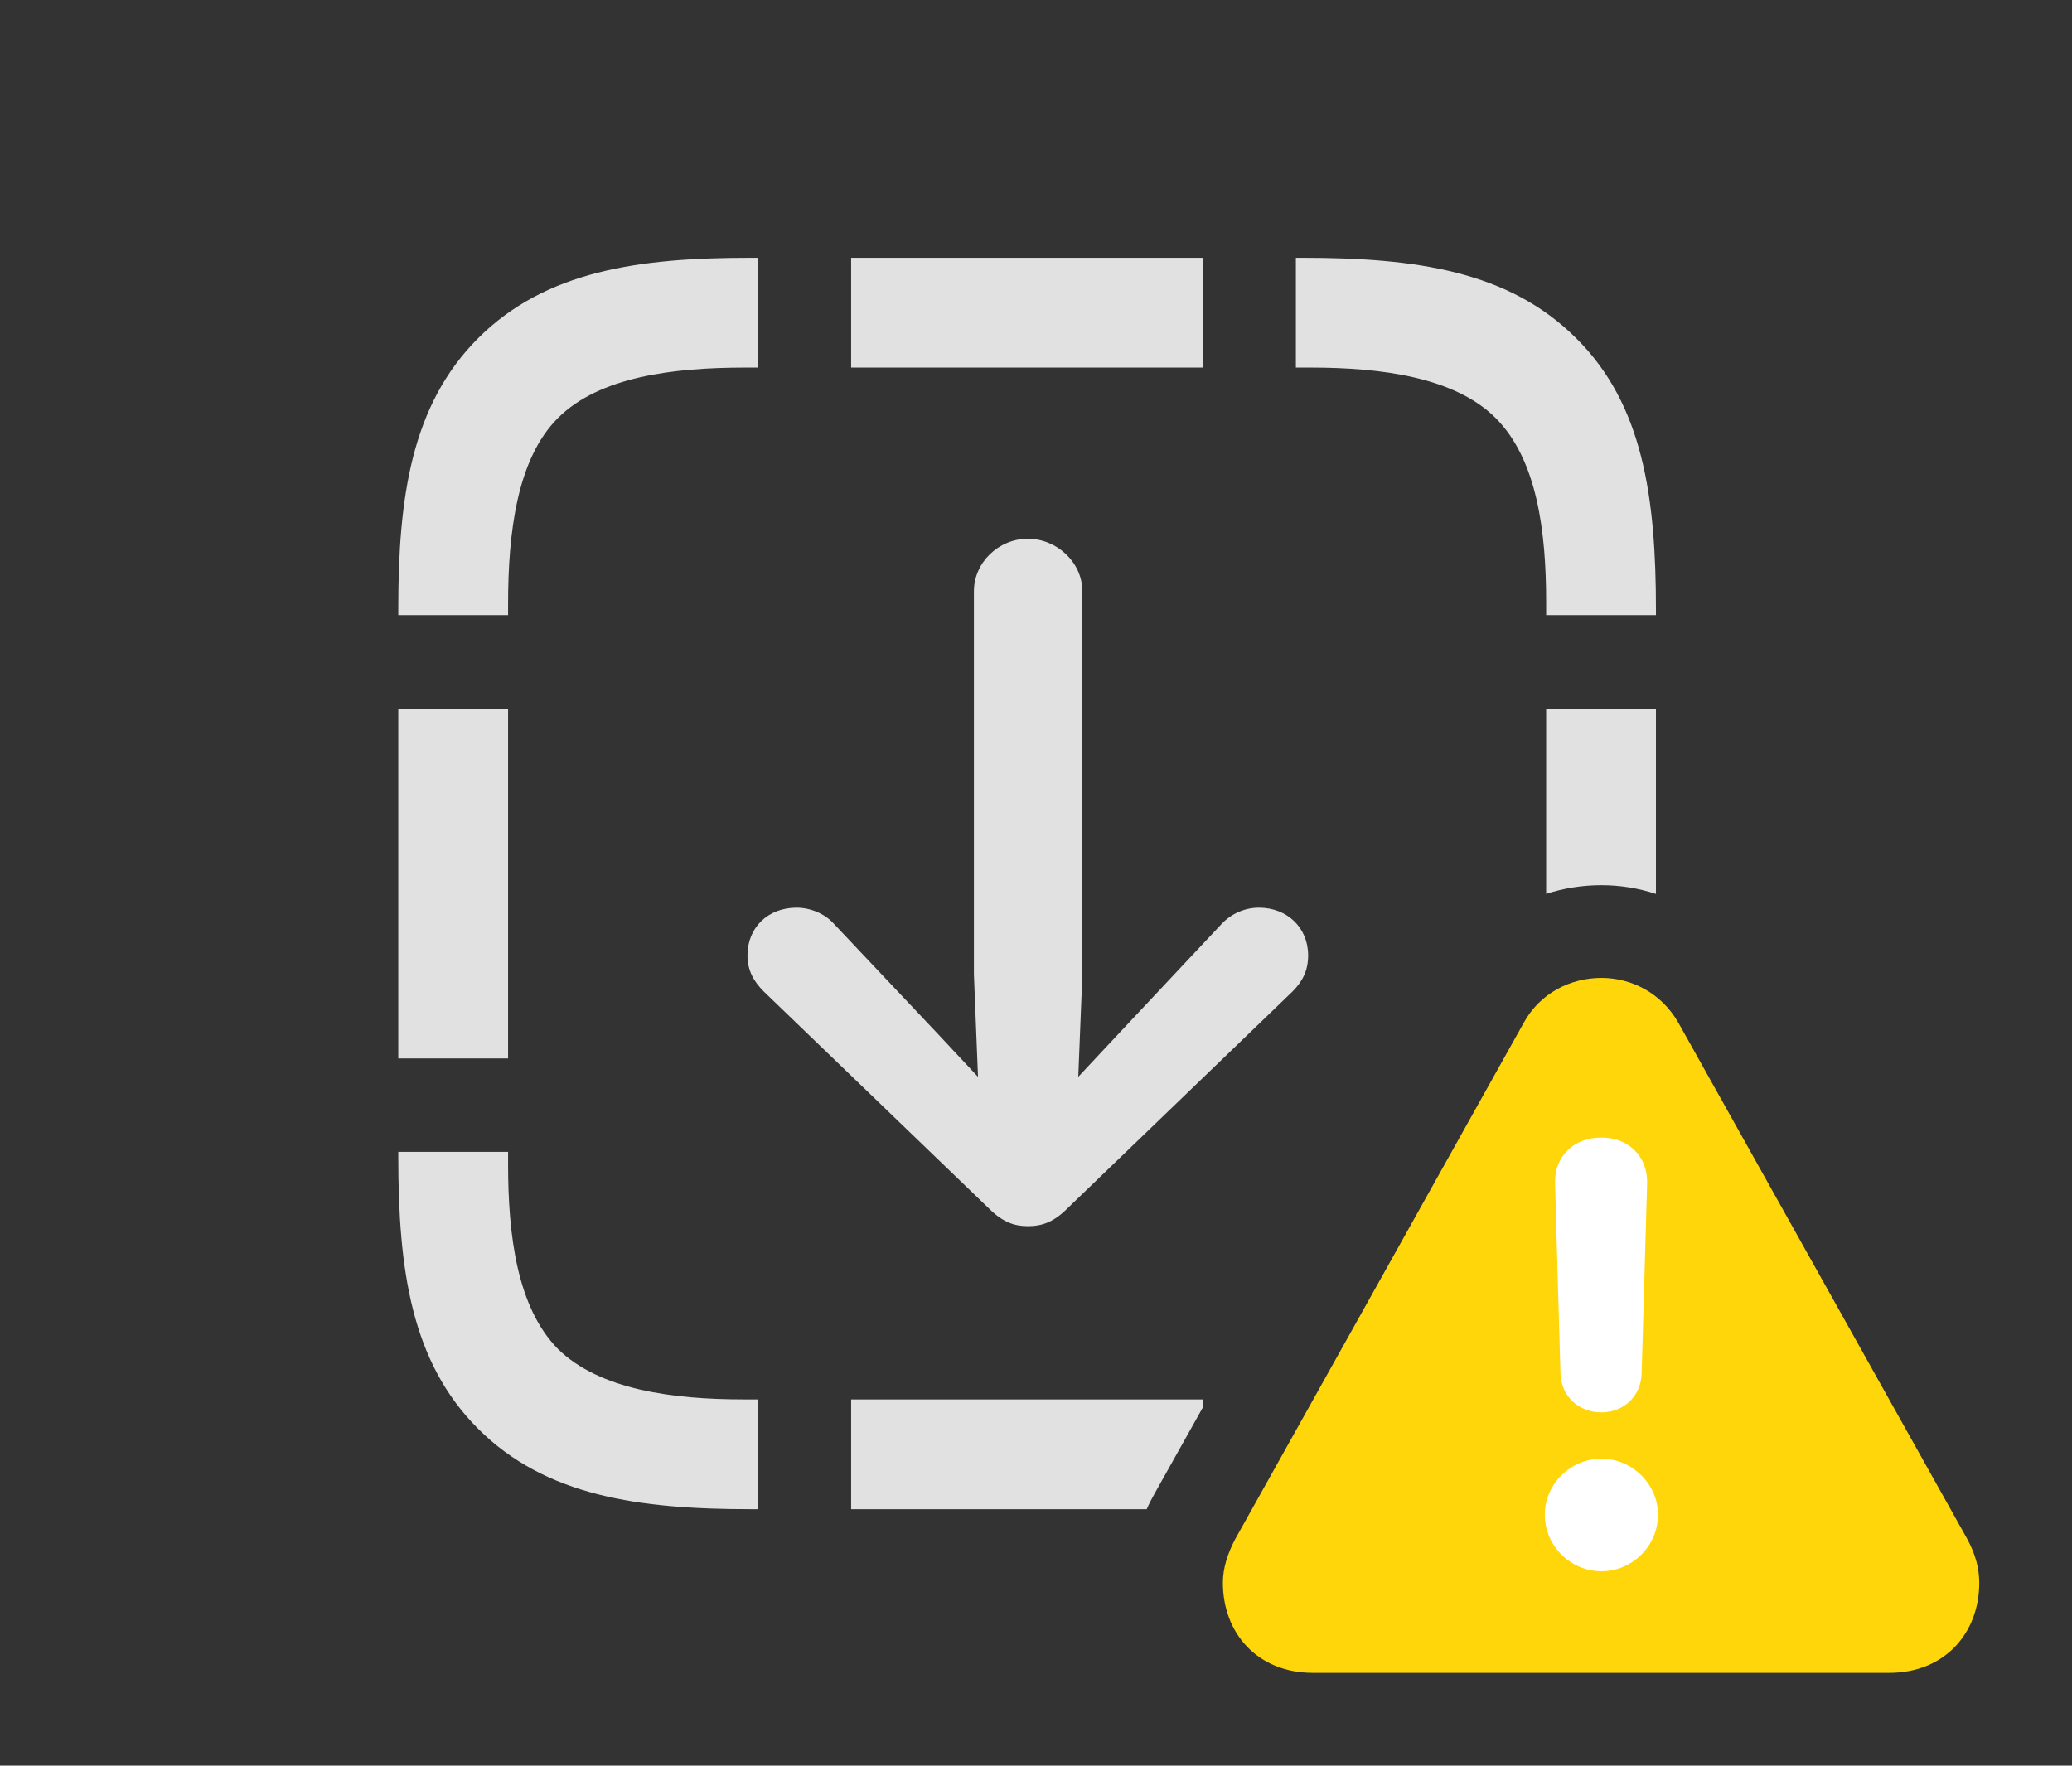 <?xml version="1.0" encoding="UTF-8"?>
<!--Generator: Apple Native CoreSVG 326-->
<!DOCTYPE svg
PUBLIC "-//W3C//DTD SVG 1.1//EN"
       "http://www.w3.org/Graphics/SVG/1.1/DTD/svg11.dtd">
<svg version="1.1" xmlns="http://www.w3.org/2000/svg" xmlns:xlink="http://www.w3.org/1999/xlink" viewBox="0 0 41.535 35.397">
 <rect x="0" y="0" width="41.535" height="35.397" fill="#333333" stroke="none"/>
 <g>
  <rect height="35.397" opacity="0" width="41.535" x="0" y="0"/>
  <path d="M24.117 28.207L23.146 29.941C23.088 30.043 23.034 30.148 22.987 30.256L17.062 30.256L17.062 28.055L24.117 28.055ZM10.185 23.338C10.185 24.76 10.363 26.209 11.184 27.043C12.018 27.863 13.494 28.055 14.902 28.055L15.19 28.055L15.19 30.256L15.053 30.256C12.81 30.256 10.938 29.996 9.584 28.643C8.244 27.303 7.984 25.457 7.984 23.188L7.984 23.092L10.185 23.092ZM10.185 21.219L7.984 21.219L7.984 14.205L10.185 14.205ZM33.195 17.921C32.842 17.805 32.472 17.746 32.102 17.746C31.724 17.746 31.35 17.805 30.994 17.92L30.994 14.205L33.195 14.205ZM15.19 7.369L14.943 7.369C13.508 7.369 12.018 7.547 11.184 8.381C10.363 9.201 10.185 10.678 10.185 12.113L10.185 12.332L7.984 12.332L7.984 12.195C7.984 9.98 8.244 8.121 9.584 6.781C10.938 5.428 12.81 5.168 15.025 5.168L15.19 5.168ZM31.596 6.781C32.935 8.107 33.195 9.967 33.195 12.236L33.195 12.332L30.994 12.332L30.994 12.072C30.994 10.664 30.816 9.215 29.982 8.381C29.162 7.561 27.686 7.369 26.277 7.369L25.977 7.369L25.977 5.168L26.113 5.168C28.369 5.168 30.242 5.428 31.596 6.781ZM24.117 7.369L17.062 7.369L17.062 5.168L24.117 5.168Z" fill="white" fill-opacity="0.85"/>
  <path d="M21.697 11.854L21.697 19.537L21.615 21.588L22.408 20.74L24.486 18.525C24.691 18.307 24.965 18.197 25.238 18.197C25.799 18.197 26.223 18.594 26.223 19.154C26.223 19.455 26.113 19.674 25.908 19.879L21.396 24.227C21.123 24.5 20.891 24.582 20.604 24.582C20.33 24.582 20.098 24.5 19.824 24.227L15.312 19.879C15.107 19.674 14.984 19.455 14.984 19.154C14.984 18.594 15.395 18.197 15.969 18.197C16.229 18.197 16.529 18.307 16.721 18.525L18.812 20.74L19.605 21.588L19.523 19.537L19.523 11.854C19.523 11.279 20.016 10.801 20.604 10.801C21.191 10.801 21.697 11.279 21.697 11.854Z" fill="white" fill-opacity="0.85"/>
  <path d="M26.318 33.537L37.871 33.537C38.978 33.537 39.676 32.744 39.676 31.732C39.676 31.432 39.594 31.145 39.43 30.844L33.647 20.508C33.305 19.906 32.703 19.605 32.102 19.605C31.486 19.605 30.871 19.906 30.543 20.508L24.76 30.857C24.609 31.145 24.514 31.432 24.514 31.732C24.514 32.744 25.211 33.537 26.318 33.537Z" fill="#ffd60a"/>
  <path d="M32.102 31.5C31.486 31.5 30.967 30.994 30.967 30.365C30.967 29.75 31.486 29.244 32.102 29.244C32.73 29.244 33.236 29.764 33.236 30.365C33.236 30.994 32.717 31.5 32.102 31.5ZM32.102 28.314C31.637 28.314 31.295 27.986 31.281 27.535L31.172 23.721C31.158 23.188 31.541 22.805 32.102 22.805C32.648 22.805 33.031 23.188 33.018 23.721L32.908 27.535C32.895 27.986 32.553 28.314 32.102 28.314Z" fill="white"/>
 </g>
</svg>
